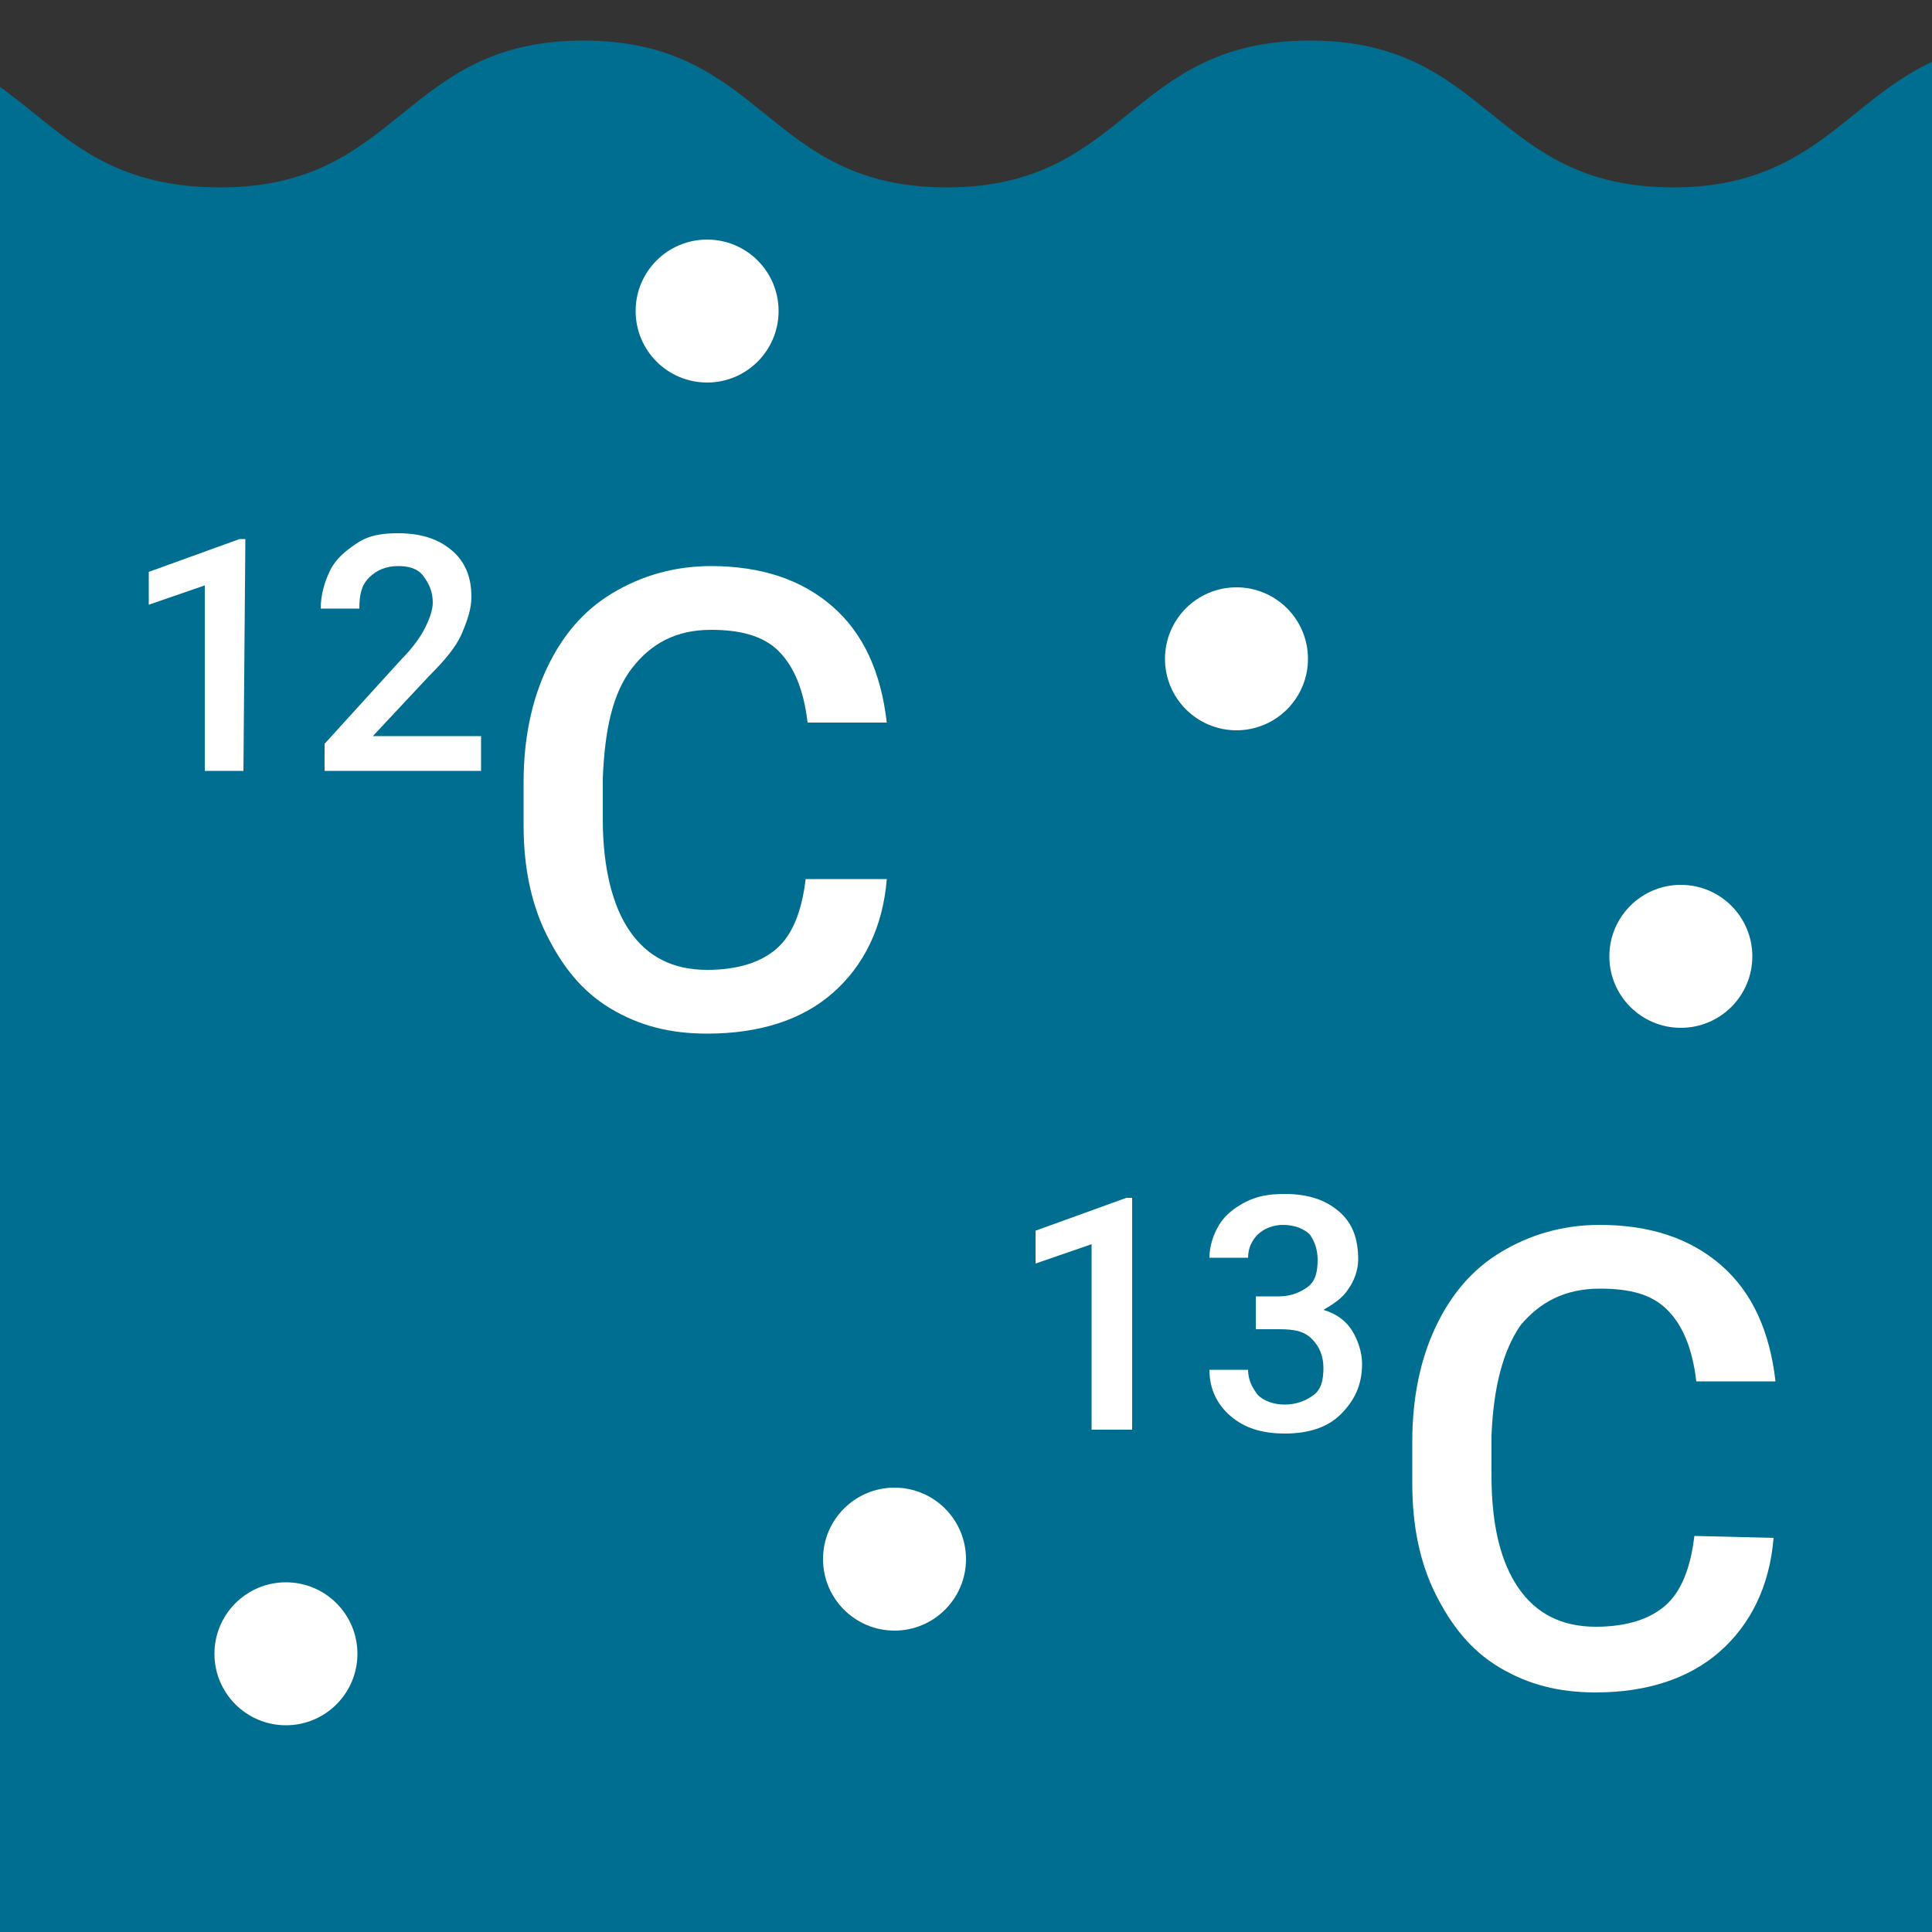 <?xml version="1.0" encoding="utf-8"?>
<!-- Generator: Adobe Illustrator 24.0.2, SVG Export Plug-In . SVG Version: 6.00 Build 0)  -->
<svg version="1.1" id="Layer_1" xmlns="http://www.w3.org/2000/svg" xmlns:xlink="http://www.w3.org/1999/xlink" x="0px" y="0px"
	 viewBox="0 0 100 100" style="enable-background:new 0 0 100 100;" xml:space="preserve">
<rect x="0" y="0" width="100" height="100" fill="#333333" stroke="none"/>
<style type="text/css">
	.st0{fill:#006E90;}
	.st1{fill:#FFFFFF;}
</style>
<g>
	<path class="st0" d="M100,3.2c-4.5,2.1-6.3,6.5-13.4,6.5c-9.4,0-9.4-7.6-18.8-7.6s-9.4,7.6-18.8,7.6s-9.4-7.6-18.8-7.6
		s-9.4,7.6-18.8,7.6C5.3,9.7,3.1,6.7,0,4.5V100h100V3.2z"/>
	<g>
		<path class="st1" d="M12.6,39.9h-2v-9.6l-2.9,1v-1.7l4.7-1.7h0.3L12.6,39.9L12.6,39.9z"/>
		<path class="st1" d="M24.9,39.9h-8.1v-1.4l4-4.4c0.6-0.6,1-1.2,1.2-1.6s0.4-0.9,0.4-1.3c0-0.6-0.2-1-0.5-1.4
			c-0.3-0.4-0.8-0.5-1.3-0.5c-0.6,0-1.1,0.2-1.5,0.6c-0.4,0.4-0.5,0.9-0.5,1.6h-2c0-0.7,0.2-1.4,0.5-2c0.3-0.6,0.8-1,1.4-1.4
			s1.3-0.5,2.1-0.5c1.2,0,2.1,0.3,2.8,0.9c0.7,0.6,1,1.4,1,2.4c0,0.6-0.2,1.2-0.5,1.9c-0.3,0.7-0.9,1.4-1.7,2.2l-2.9,3.1h5.6
			L24.9,39.9L24.9,39.9z"/>
		<path class="st1" d="M45.9,45.5c-0.2,2.5-1.2,4.5-2.8,5.9s-3.8,2.1-6.5,2.1c-1.9,0-3.5-0.4-5-1.3s-2.5-2.2-3.3-3.8
			c-0.8-1.6-1.2-3.5-1.2-5.7v-2.2c0-2.2,0.4-4.2,1.2-5.9s1.9-3,3.4-3.9c1.5-0.9,3.2-1.4,5.1-1.4c2.6,0,4.7,0.7,6.3,2.1
			c1.6,1.4,2.5,3.4,2.8,6h-4.1c-0.2-1.7-0.7-2.9-1.5-3.7s-2-1.1-3.5-1.1c-1.8,0-3.1,0.7-4.1,2c-1,1.3-1.4,3.2-1.5,5.7v2.1
			c0,2.5,0.5,4.5,1.4,5.8c0.9,1.3,2.2,2,4,2c1.6,0,2.8-0.4,3.6-1.1c0.8-0.7,1.3-1.9,1.5-3.6L45.9,45.5L45.9,45.5z"/>
	</g>
	<g>
		<path class="st1" d="M58.5,74h-2v-9.6l-2.9,1v-1.7l4.7-1.7h0.3V74z"/>
		<path class="st1" d="M65,67.1h1.2c0.6,0,1.1-0.2,1.5-0.5c0.4-0.3,0.5-0.8,0.5-1.4c0-0.6-0.2-1-0.4-1.3c-0.3-0.3-0.8-0.5-1.4-0.5
			c-0.5,0-1,0.2-1.3,0.5s-0.5,0.7-0.5,1.2h-2c0-0.6,0.2-1.2,0.5-1.7s0.8-0.9,1.4-1.2c0.6-0.3,1.2-0.4,2-0.4c1.2,0,2.1,0.3,2.8,0.9
			s1,1.4,1,2.5c0,0.5-0.2,1.1-0.5,1.5c-0.3,0.5-0.8,0.8-1.3,1.1c0.7,0.2,1.2,0.6,1.5,1.1c0.3,0.5,0.5,1.1,0.5,1.7
			c0,1.1-0.4,1.9-1.1,2.6s-1.7,1-2.9,1c-1.2,0-2.1-0.3-2.8-0.9c-0.7-0.6-1.1-1.4-1.1-2.4h2c0,0.5,0.2,0.9,0.5,1.3
			c0.3,0.3,0.8,0.5,1.4,0.5c0.6,0,1.1-0.2,1.5-0.5c0.4-0.3,0.5-0.8,0.5-1.4c0-0.6-0.2-1.1-0.6-1.5s-0.9-0.5-1.7-0.5H65V67.1z"/>
		<path class="st1" d="M91.8,79.6c-0.2,2.5-1.2,4.5-2.8,5.9c-1.6,1.4-3.8,2.1-6.4,2.1c-1.9,0-3.5-0.4-5-1.3s-2.5-2.2-3.3-3.8
			s-1.2-3.5-1.2-5.7v-2.2c0-2.2,0.4-4.2,1.2-5.9s1.9-3,3.4-3.9c1.5-0.9,3.2-1.4,5.1-1.4c2.6,0,4.7,0.7,6.3,2.1
			c1.6,1.4,2.5,3.4,2.8,6h-4.1c-0.2-1.7-0.7-2.9-1.5-3.7s-1.9-1.1-3.5-1.1c-1.8,0-3.1,0.7-4.1,1.9c-0.9,1.3-1.4,3.2-1.5,5.7v2.1
			c0,2.6,0.5,4.5,1.4,5.8c0.9,1.3,2.2,2,4,2c1.6,0,2.8-0.4,3.6-1.1c0.8-0.7,1.3-1.9,1.5-3.6L91.8,79.6L91.8,79.6z"/>
	</g>
	<circle class="st1" cx="36.6" cy="16.1" r="3.7"/>
	<circle class="st1" cx="64" cy="34.1" r="3.7"/>
	<circle class="st1" cx="14.8" cy="85.6" r="3.7"/>
	<circle class="st1" cx="46.3" cy="80.7" r="3.7"/>
	<circle class="st1" cx="87" cy="49.5" r="3.7"/>
</g>
</svg>
